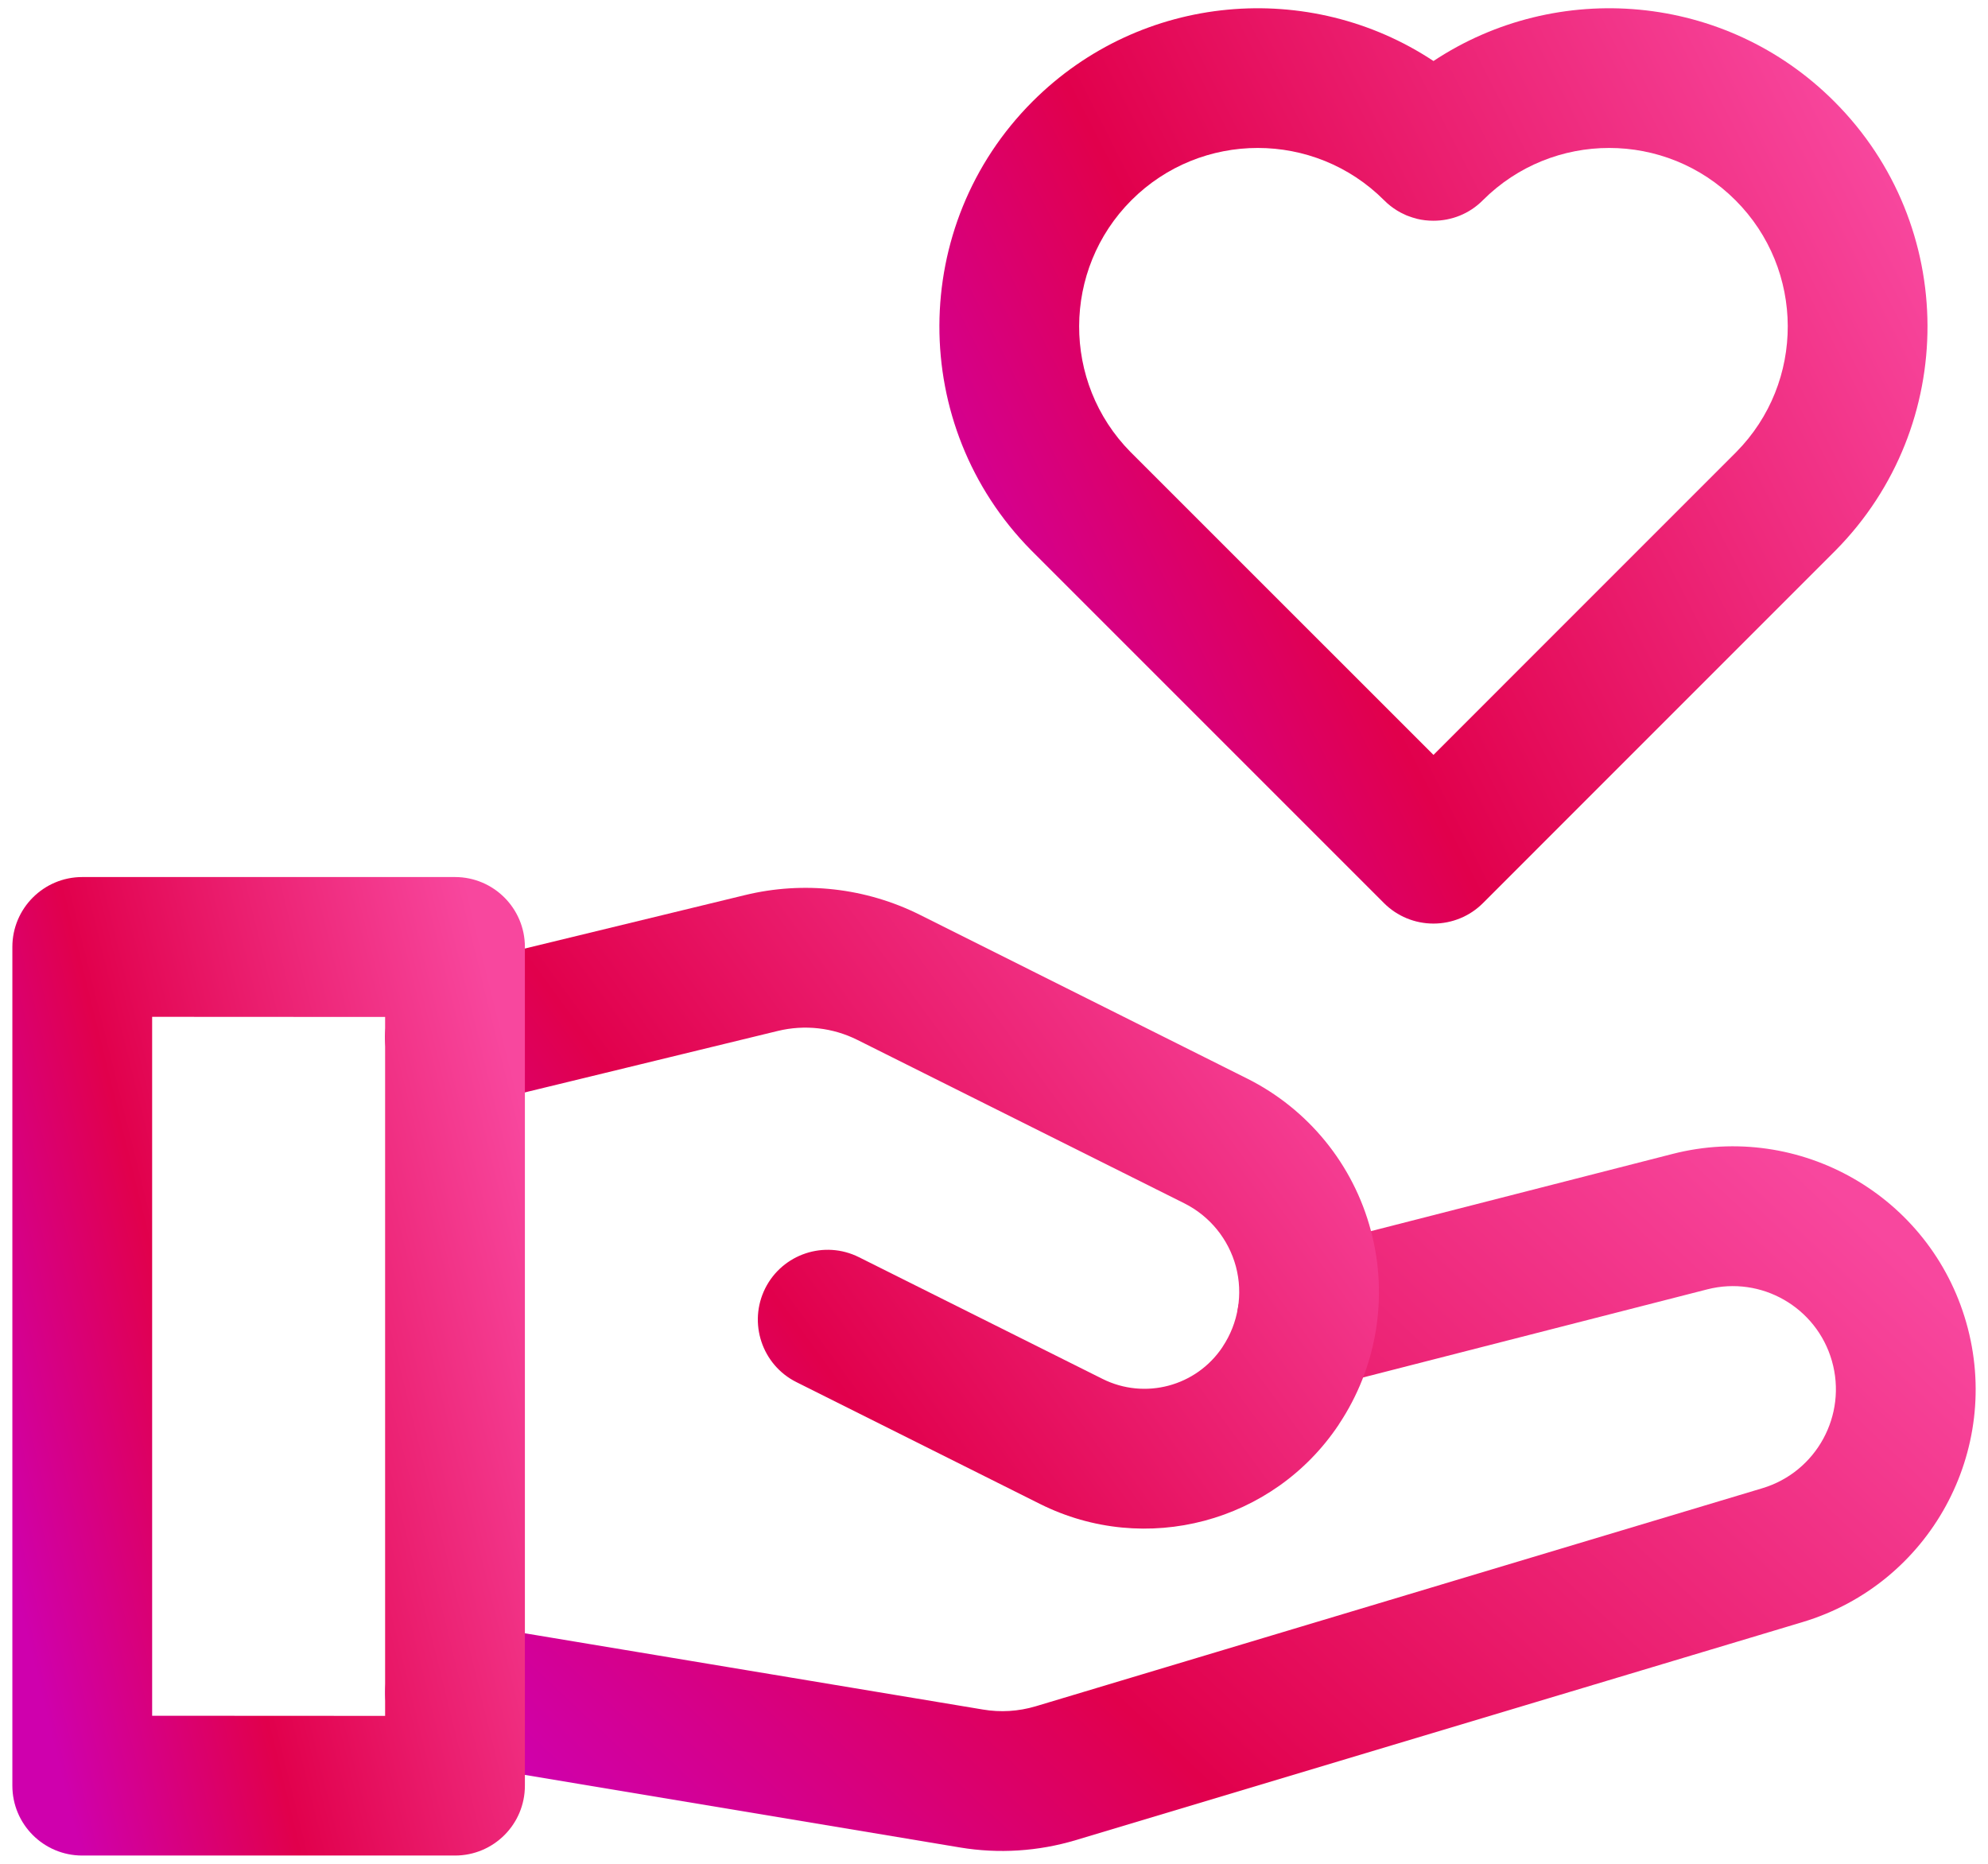 <svg fill="none" viewBox="0 0 32 30" height="30" width="32" xmlns="http://www.w3.org/2000/svg">
<g id="Icon">
<path id="Vector" fill-rule="evenodd" clip-rule="evenodd" d="M7.14 28.351L15.452 29.737C16.074 29.841 16.712 29.8 17.316 29.619L29.013 26.11C31.064 25.495 32.238 23.346 31.65 21.288C31.068 19.252 28.973 18.049 26.922 18.574L20.757 20.152C20.156 20.307 19.793 20.92 19.946 21.522C20.1 22.123 20.714 22.486 21.315 22.332L27.48 20.754C28.35 20.53 29.24 21.042 29.487 21.904C29.738 22.779 29.238 23.694 28.367 23.955L16.67 27.465C16.394 27.547 16.104 27.565 15.822 27.517L7.509 26.133C6.897 26.031 6.317 26.445 6.215 27.057C6.113 27.67 6.527 28.249 7.14 28.351Z" fill="url(#paint0_linear_7539_6126)"/>
<path id="Vector_2" fill-rule="evenodd" clip-rule="evenodd" d="M7.589 17.792C7.589 17.792 10.798 17.014 12.521 16.594C12.953 16.489 13.406 16.541 13.802 16.739L19.066 19.37C19.475 19.576 19.775 19.945 19.894 20.387C20.011 20.828 19.933 21.299 19.679 21.679L19.678 21.682C19.255 22.316 18.427 22.535 17.747 22.195L13.826 20.236C13.271 19.958 12.595 20.183 12.317 20.738C12.04 21.293 12.265 21.97 12.82 22.247C12.82 22.247 15.007 23.341 16.741 24.208C18.436 25.055 20.498 24.508 21.55 22.93L21.551 22.927C22.163 22.01 22.351 20.875 22.067 19.81C21.785 18.743 21.058 17.852 20.072 17.359L14.809 14.726C13.937 14.29 12.938 14.177 11.99 14.408C10.265 14.827 7.058 15.605 7.058 15.605C6.455 15.752 6.083 16.361 6.23 16.964C6.377 17.569 6.986 17.939 7.589 17.792Z" fill="url(#paint1_linear_7539_6126)"/>
<path id="Vector_3" fill-rule="evenodd" clip-rule="evenodd" d="M8.449 15.242C8.449 14.621 7.945 14.117 7.324 14.117H1.324C0.703 14.117 0.199 14.621 0.199 15.242V28.742C0.199 29.365 0.703 29.867 1.324 29.867H7.324C7.945 29.867 8.449 29.365 8.449 28.742V15.242ZM6.199 16.369V27.619L2.449 27.617V16.367L6.199 16.369Z" fill="url(#paint2_linear_7539_6126)"/>
<path id="Vector_4" fill-rule="evenodd" clip-rule="evenodd" d="M23.074 0.982C21.085 -0.336 18.374 -0.12 16.621 1.633C14.629 3.625 14.621 6.855 16.598 8.857L22.279 14.538C22.489 14.748 22.775 14.866 23.074 14.866C23.372 14.866 23.659 14.748 23.869 14.538L29.549 8.857C31.526 6.855 31.519 3.625 29.525 1.633C27.773 -0.12 25.063 -0.336 23.074 0.982ZM22.279 3.223C21.157 2.101 19.334 2.101 18.212 3.223C17.095 4.341 17.09 6.153 18.197 7.275L23.074 12.151L27.949 7.275C29.057 6.153 29.053 4.341 27.935 3.223C26.813 2.101 24.991 2.101 23.869 3.223C23.65 3.444 23.362 3.553 23.074 3.553C22.982 3.553 22.894 3.543 22.808 3.522L22.793 3.517L22.739 3.502L22.687 3.484L22.651 3.471L22.636 3.465L22.6 3.448L22.55 3.424L22.502 3.397L22.487 3.388C22.414 3.343 22.343 3.288 22.279 3.223Z" fill="url(#paint3_linear_7539_6126)"/>
</g>
<defs>
<linearGradient id="paint0_linear_7539_6126" x1="12.984" y1="32.957" x2="27.651" y2="17.35" gradientUnits="userSpaceOnUse">
<stop stop-color="#CF00AD"/>
<stop offset="0.349" stop-color="#E1004C"/>
<stop offset="1" stop-color="#F8479E"/>
</linearGradient>
<linearGradient id="paint1_linear_7539_6126" x1="10.438" y1="27.482" x2="23.172" y2="18.17" gradientUnits="userSpaceOnUse">
<stop stop-color="#CF00AD"/>
<stop offset="0.349" stop-color="#E1004C"/>
<stop offset="1" stop-color="#F8479E"/>
</linearGradient>
<linearGradient id="paint2_linear_7539_6126" x1="2.386" y1="34.26" x2="11.884" y2="31.915" gradientUnits="userSpaceOnUse">
<stop stop-color="#CF00AD"/>
<stop offset="0.349" stop-color="#E1004C"/>
<stop offset="1" stop-color="#F8479E"/>
</linearGradient>
<linearGradient id="paint3_linear_7539_6126" x1="19.336" y1="18.976" x2="34.768" y2="11.123" gradientUnits="userSpaceOnUse">
<stop stop-color="#CF00AD"/>
<stop offset="0.349" stop-color="#E1004C"/>
<stop offset="1" stop-color="#F8479E"/>
</linearGradient>
</defs>
</svg>
